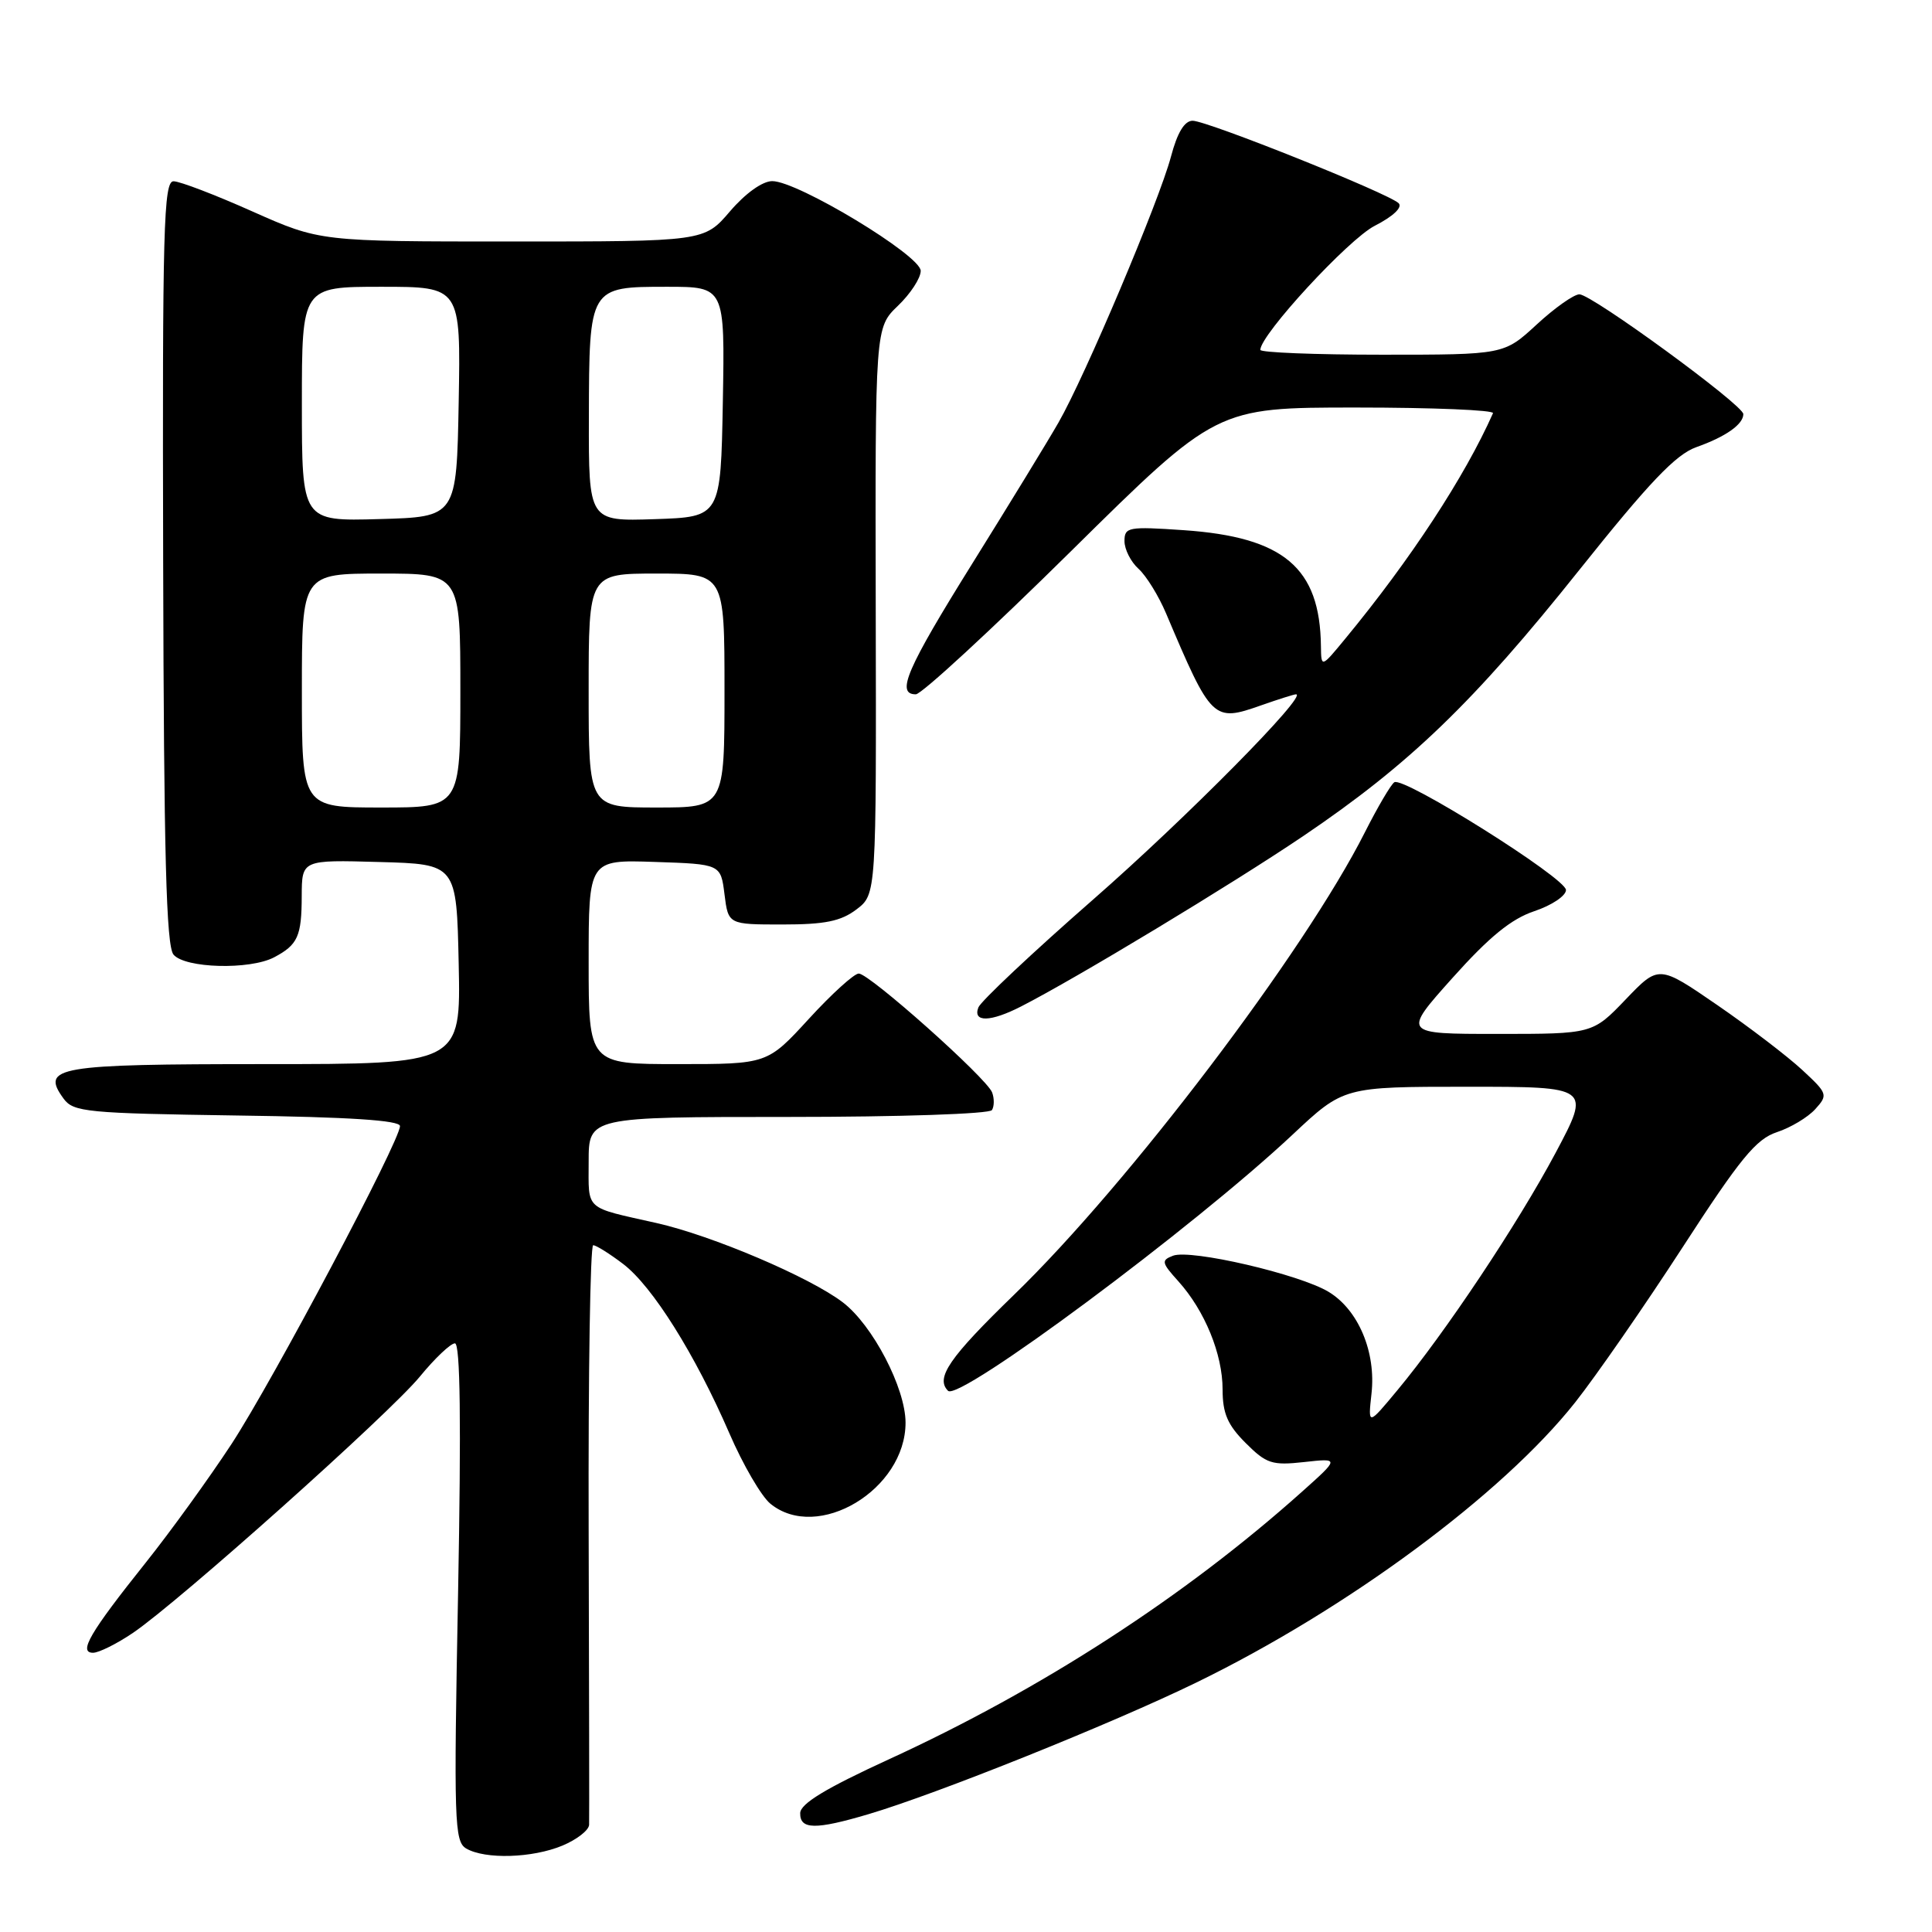 <?xml version="1.0" encoding="UTF-8" standalone="no"?>
<!DOCTYPE svg PUBLIC "-//W3C//DTD SVG 1.1//EN" "http://www.w3.org/Graphics/SVG/1.1/DTD/svg11.dtd" >
<svg xmlns="http://www.w3.org/2000/svg" xmlns:xlink="http://www.w3.org/1999/xlink" version="1.1" viewBox="0 0 256 256">
 <g >
 <path fill="currentColor"
d=" M 74.53 244.55 C 76.44 243.75 78.02 242.52 78.06 241.80 C 78.09 241.09 78.06 223.51 78.00 202.75 C 77.94 181.99 78.21 165.00 78.60 165.00 C 78.99 165.00 80.78 166.12 82.58 167.49 C 86.46 170.45 92.11 179.46 96.65 189.93 C 98.45 194.10 100.90 198.29 102.08 199.25 C 108.35 204.37 120.00 197.38 119.99 188.50 C 119.98 183.92 115.63 175.58 111.68 172.57 C 107.31 169.23 94.34 163.71 87.00 162.06 C 77.34 159.89 78.00 160.49 78.00 153.93 C 78.00 148.00 78.00 148.00 104.44 148.00 C 119.24 148.00 131.13 147.60 131.44 147.09 C 131.75 146.59 131.76 145.54 131.46 144.75 C 130.72 142.83 115.20 129.00 113.79 129.00 C 113.18 129.00 110.20 131.70 107.18 135.00 C 101.68 141.00 101.68 141.00 89.84 141.00 C 78.00 141.00 78.00 141.00 78.00 127.46 C 78.00 113.92 78.00 113.92 86.75 114.21 C 95.50 114.50 95.50 114.50 96.00 118.50 C 96.50 122.50 96.50 122.50 103.68 122.50 C 109.31 122.50 111.42 122.07 113.49 120.50 C 116.12 118.50 116.12 118.50 116.04 80.96 C 115.96 43.42 115.96 43.42 118.98 40.52 C 120.64 38.93 122.00 36.85 122.00 35.89 C 122.00 33.85 105.71 24.00 102.33 24.00 C 101.03 24.00 98.78 25.61 96.73 28.00 C 93.31 32.00 93.31 32.00 67.86 32.00 C 42.40 32.00 42.40 32.00 33.45 28.02 C 28.53 25.82 23.82 24.02 23.00 24.02 C 21.68 24.00 21.51 30.22 21.62 74.49 C 21.71 113.31 22.03 125.33 22.99 126.49 C 24.51 128.31 33.10 128.54 36.32 126.85 C 39.46 125.19 39.97 124.07 39.98 118.72 C 40.00 113.93 40.00 113.93 50.25 114.22 C 60.50 114.50 60.50 114.50 60.78 127.75 C 61.06 141.00 61.06 141.00 35.15 141.00 C 7.45 141.00 5.35 141.36 8.43 145.58 C 9.73 147.35 11.49 147.52 31.42 147.81 C 46.26 148.01 53.00 148.45 53.00 149.21 C 53.00 151.18 36.18 182.91 30.69 191.32 C 27.74 195.82 22.62 202.91 19.30 207.07 C 11.91 216.33 10.35 219.00 12.33 219.00 C 13.09 219.00 15.47 217.82 17.61 216.37 C 23.68 212.26 51.60 187.32 55.63 182.41 C 57.61 179.99 59.71 178.00 60.28 178.00 C 60.99 178.00 61.12 188.40 60.70 210.97 C 60.12 241.45 60.20 244.01 61.78 244.94 C 64.30 246.40 70.55 246.21 74.53 244.55 Z  M 115.07 240.39 C 124.16 237.70 147.30 228.41 158.51 222.95 C 178.53 213.20 199.08 198.00 208.72 185.82 C 211.47 182.34 217.87 173.11 222.93 165.31 C 230.58 153.50 232.69 150.93 235.44 150.02 C 237.27 149.42 239.55 148.05 240.53 146.97 C 242.24 145.08 242.18 144.90 238.79 141.76 C 236.86 139.97 231.80 136.10 227.54 133.17 C 219.80 127.85 219.80 127.85 215.42 132.42 C 211.03 137.00 211.03 137.00 198.43 137.00 C 185.82 137.00 185.82 137.00 192.48 129.56 C 197.36 124.11 200.26 121.75 203.32 120.73 C 205.62 119.96 207.50 118.70 207.50 117.93 C 207.50 116.36 186.02 102.87 184.76 103.65 C 184.32 103.92 182.56 106.91 180.85 110.29 C 172.87 126.11 149.52 156.89 134.36 171.57 C 125.78 179.89 123.92 182.59 125.62 184.29 C 127.08 185.74 158.20 162.61 171.27 150.35 C 178.04 144.00 178.04 144.00 194.41 144.00 C 210.78 144.00 210.78 144.00 206.13 152.75 C 201.12 162.15 191.50 176.59 185.17 184.20 C 181.26 188.91 181.26 188.91 181.73 184.67 C 182.35 179.17 180.00 173.58 176.07 171.19 C 172.23 168.85 157.77 165.49 155.43 166.39 C 153.84 167.00 153.91 167.31 156.14 169.78 C 159.64 173.67 162.00 179.43 162.00 184.11 C 162.00 187.28 162.66 188.81 165.05 191.20 C 167.80 193.95 168.55 194.20 172.80 193.73 C 177.50 193.21 177.50 193.21 172.50 197.68 C 156.98 211.56 138.05 223.82 117.78 233.12 C 109.41 236.96 106.05 239.00 106.03 240.25 C 105.99 242.44 108.05 242.47 115.07 240.39 Z  M 135.30 133.36 C 142.62 129.62 163.20 117.19 172.69 110.78 C 186.76 101.27 195.28 93.06 209.26 75.53 C 218.55 63.89 222.05 60.22 224.77 59.25 C 228.65 57.88 231.00 56.23 231.00 54.87 C 231.00 53.67 210.92 39.00 209.28 39.00 C 208.55 39.00 206.00 40.80 203.62 43.00 C 199.28 47.00 199.28 47.00 183.14 47.00 C 174.26 47.00 167.00 46.71 167.00 46.36 C 167.00 44.36 178.67 31.70 182.16 29.92 C 184.60 28.67 185.87 27.47 185.33 26.93 C 184.04 25.64 159.96 16.00 158.03 16.00 C 156.95 16.00 156.00 17.57 155.16 20.75 C 153.60 26.62 143.76 49.90 140.25 56.00 C 138.83 58.48 133.69 66.88 128.83 74.68 C 120.13 88.64 118.68 92.00 121.35 92.00 C 122.10 92.00 131.37 83.45 141.95 73.00 C 161.19 54.00 161.19 54.00 179.68 54.00 C 189.85 54.00 198.02 54.34 197.83 54.75 C 194.10 63.16 186.87 74.19 178.28 84.60 C 175.07 88.50 175.07 88.50 175.03 85.62 C 174.91 75.22 170.11 71.16 156.83 70.25 C 149.50 69.75 149.00 69.84 149.00 71.70 C 149.00 72.80 149.84 74.45 150.86 75.37 C 151.89 76.30 153.53 78.96 154.51 81.28 C 160.53 95.49 160.75 95.70 167.11 93.46 C 169.39 92.66 171.47 92.00 171.73 92.00 C 173.39 92.00 157.18 108.40 144.86 119.18 C 136.81 126.22 129.96 132.67 129.64 133.49 C 128.87 135.49 131.24 135.44 135.30 133.36 Z  M 40.00 91.50 C 40.00 76.00 40.00 76.00 50.50 76.00 C 61.00 76.00 61.00 76.00 61.00 91.50 C 61.00 107.00 61.00 107.00 50.50 107.00 C 40.00 107.00 40.00 107.00 40.00 91.50 Z  M 78.00 91.50 C 78.00 76.00 78.00 76.00 87.00 76.00 C 96.00 76.00 96.00 76.00 96.00 91.50 C 96.00 107.00 96.00 107.00 87.00 107.00 C 78.00 107.00 78.00 107.00 78.00 91.50 Z  M 40.00 53.53 C 40.00 38.00 40.00 38.00 50.53 38.00 C 61.05 38.00 61.05 38.00 60.78 53.25 C 60.50 68.50 60.50 68.50 50.25 68.78 C 40.00 69.07 40.00 69.07 40.00 53.53 Z  M 78.03 55.29 C 78.07 37.99 78.06 38.00 88.39 38.00 C 96.05 38.00 96.05 38.00 95.78 53.25 C 95.50 68.50 95.50 68.50 86.75 68.79 C 78.00 69.08 78.00 69.08 78.03 55.29 Z "/>
</g>
</svg>